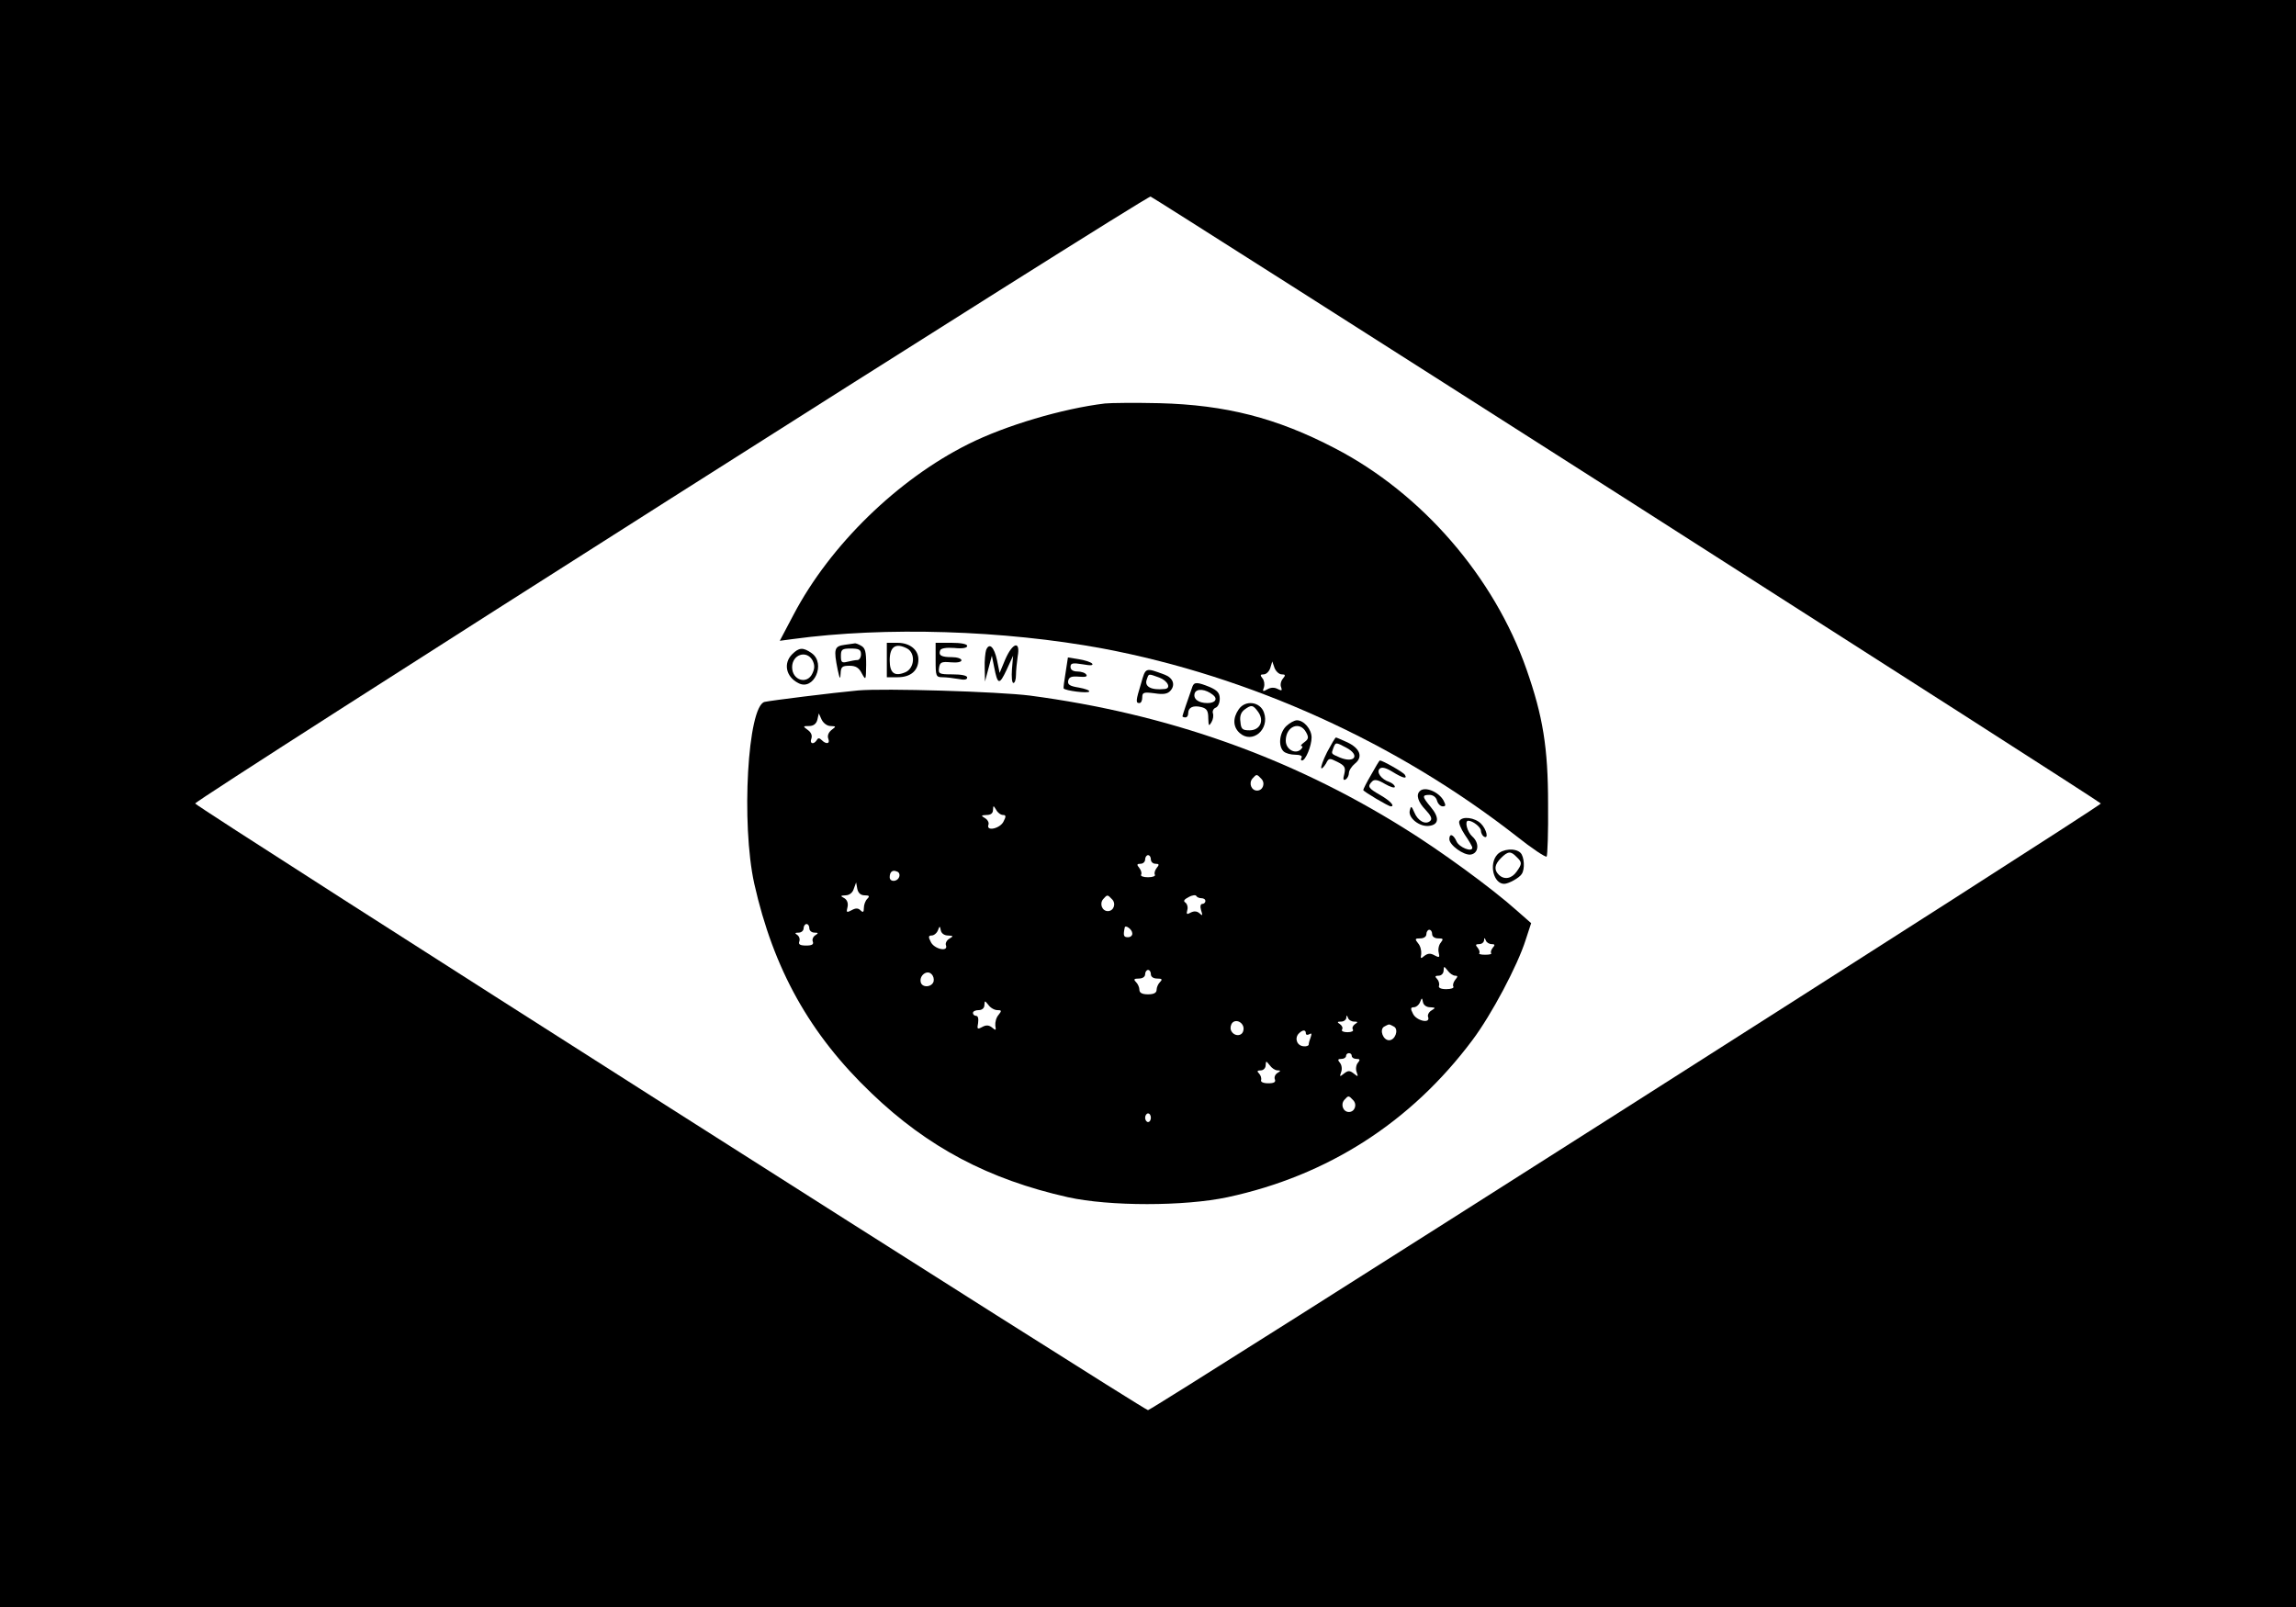 <?xml version="1.0" standalone="no"?>
<!DOCTYPE svg PUBLIC "-//W3C//DTD SVG 20010904//EN"
 "http://www.w3.org/TR/2001/REC-SVG-20010904/DTD/svg10.dtd">
<svg version="1.0" xmlns="http://www.w3.org/2000/svg"
 width="800pt" height="560pt" viewBox="0 0 800 560"
 preserveAspectRatio="xMidYMid meet">

<g transform="translate(0,560) scale(0.1,-0.1)"
fill="#000000" stroke="none">
<path d="M0 2800 l0 -2800 4000 0 4000 0 0 2800 0 2800 -4000 0 -4000 0 0
-2800z m5672 1057 c906 -579 1648 -1054 1648 -1057 0 -10 -3305 -2114 -3320
-2114 -15 0 -3320 2104 -3320 2114 0 13 3316 2120 3329 2115 8 -3 756 -479
1663 -1058z"/>
<path d="M3850 4194 c-149 -18 -347 -77 -475 -141 -247 -123 -483 -353 -610
-595 l-48 -91 45 6 c322 44 736 31 1081 -33 514 -97 1024 -328 1441 -654 54
-43 101 -74 105 -71 3 4 6 86 5 183 0 197 -18 306 -75 469 -113 323 -365 614
-668 771 -203 106 -381 151 -611 157 -85 2 -171 1 -190 -1z m616 -944 c13 0
14 -3 4 -15 -7 -8 -10 -22 -6 -30 4 -12 2 -13 -12 -6 -11 6 -24 6 -36 -1 -16
-9 -18 -8 -12 7 3 10 1 24 -5 31 -9 11 -8 14 4 14 9 0 19 10 23 22 l7 23 8
-23 c5 -12 16 -22 25 -22z"/>
<path d="M2943 3353 c-36 -5 -39 -14 -24 -88 7 -32 9 -34 10 -12 1 23 5 27 31
27 22 0 33 -7 43 -27 14 -25 14 -24 15 30 0 46 -3 59 -18 67 -10 6 -20 9 -22
8 -2 0 -18 -3 -35 -5z m57 -33 c0 -11 -6 -20 -12 -20 -7 0 -23 -3 -35 -6 -20
-5 -23 -2 -23 20 0 23 4 26 35 26 28 0 35 -4 35 -20z"/>
<path d="M3090 3300 l0 -60 38 0 c45 0 72 23 72 62 0 34 -30 58 -73 58 l-37 0
0 -60z m71 40 c29 -16 26 -67 -5 -82 -39 -17 -56 -4 -56 41 0 48 21 62 61 41z"/>
<path d="M3260 3300 c0 -56 1 -60 24 -60 13 0 38 -3 55 -6 20 -4 31 -3 31 5 0
7 -20 11 -51 11 -47 0 -50 2 -47 23 3 19 8 22 41 19 22 -2 37 1 37 7 0 6 -15
11 -33 11 -37 0 -48 6 -41 24 3 7 21 10 49 8 28 -3 45 0 45 7 0 7 -22 11 -55
11 l-55 0 0 -60z"/>
<path d="M3436 3335 c-3 -9 -6 -38 -5 -63 l1 -47 12 45 12 45 8 -40 c12 -62
18 -63 43 -10 l23 50 -4 -47 c-2 -27 0 -48 5 -48 5 0 9 12 9 28 0 15 3 44 6
65 10 55 -17 49 -43 -10 l-20 -48 -9 44 c-10 47 -27 63 -38 36z"/>
<path d="M2760 3320 c-31 -31 -22 -78 21 -100 54 -30 98 68 47 104 -30 21 -44
20 -68 -4z m71 -21 c8 -16 8 -28 0 -45 -18 -41 -71 -25 -71 21 0 44 50 61 71
24z"/>
<path d="M3713 3257 c-5 -29 -8 -54 -7 -56 6 -8 85 -18 89 -11 3 4 -14 10 -36
14 -31 5 -40 10 -37 24 3 13 12 16 37 14 22 -2 31 0 26 7 -3 6 -17 11 -31 11
-15 0 -24 6 -24 16 0 13 7 15 43 9 27 -5 38 -4 32 3 -5 5 -27 12 -47 15 l-37
6 -8 -52z"/>
<path d="M3976 3219 c-19 -62 -19 -69 -6 -69 6 0 10 9 10 20 0 17 5 19 43 14
32 -5 46 -2 56 10 17 20 8 44 -21 55 -68 25 -66 26 -82 -30z m63 20 c30 -11
43 -38 19 -40 -48 -5 -72 9 -62 34 7 20 4 20 43 6z"/>
<path d="M4155 3208 c-15 -42 -35 -101 -35 -104 0 -2 5 -4 10 -4 6 0 10 6 10
14 0 21 17 29 46 22 19 -5 24 -13 24 -39 1 -27 2 -29 11 -14 6 10 8 24 5 32
-2 7 2 16 10 19 8 3 14 17 14 31 0 20 -8 29 -35 41 -42 17 -54 18 -60 2z m72
-30 c17 -14 7 -28 -20 -28 -32 0 -51 15 -44 35 7 17 38 14 64 -7z"/>
<path d="M2990 3194 c-87 -8 -304 -35 -326 -40 -59 -15 -82 -424 -36 -633 67
-298 193 -525 409 -731 196 -188 408 -300 684 -362 145 -32 405 -32 556 0 349
75 639 261 853 547 67 89 158 261 186 350 l19 58 -50 44 c-87 78 -268 210
-396 289 -395 246 -823 397 -1300 460 -110 14 -508 26 -599 18z m-96 -124 c20
-1 20 -1 3 -14 -10 -8 -15 -20 -11 -30 7 -18 -7 -21 -23 -5 -8 8 -13 8 -17 0
-11 -17 -26 -13 -19 5 4 11 -1 22 -12 30 -18 13 -18 14 4 14 15 0 25 7 29 22
l5 22 10 -22 c6 -12 19 -22 31 -22z m1500 -183 c16 -15 7 -42 -14 -42 -20 0
-30 26 -16 42 14 16 15 16 30 0z m-899 -127 c10 0 11 -5 2 -22 -11 -25 -62
-37 -53 -12 3 7 -3 18 -12 23 -15 9 -14 10 6 11 14 0 22 6 22 18 1 16 1 16 11
0 5 -10 16 -18 24 -18z m515 -155 c0 -8 7 -15 16 -15 13 0 14 -3 4 -15 -6 -8
-9 -18 -6 -23 3 -5 -8 -9 -24 -9 -16 0 -27 4 -24 9 3 5 0 15 -6 23 -10 12 -9
15 4 15 9 0 16 7 16 15 0 8 5 15 10 15 6 0 10 -7 10 -15z m-877 -61 c-7 -18
-33 -18 -33 -1 0 19 10 27 25 20 8 -2 11 -11 8 -19z m-120 -64 c16 0 18 -3 9
-12 -7 -7 -12 -21 -12 -32 0 -15 -3 -17 -12 -8 -8 8 -17 8 -31 0 -17 -9 -19
-8 -14 11 3 13 -1 25 -11 31 -15 8 -14 9 4 10 13 0 25 9 29 23 l8 22 4 -22 c3
-15 12 -23 26 -23z m1173 -10 c8 0 14 -4 14 -10 0 -5 -5 -10 -11 -10 -6 0 -8
-9 -4 -22 6 -18 5 -21 -5 -11 -9 8 -19 9 -31 3 -14 -8 -16 -6 -12 9 3 10 -1
22 -7 26 -8 5 -4 11 12 19 12 7 25 8 26 4 2 -4 10 -8 18 -8z m-312 -3 c16 -15
7 -42 -14 -42 -20 0 -30 26 -16 42 14 16 15 16 30 0z m-1054 -102 c0 -8 8 -15
18 -15 14 0 14 -2 3 -9 -8 -5 -12 -15 -9 -22 4 -10 -3 -14 -23 -14 -21 0 -28
4 -24 14 3 8 0 18 -7 23 -10 6 -8 8 5 8 9 0 17 7 17 15 0 8 5 15 10 15 6 0 10
-7 10 -15z m483 -25 c19 -1 20 -2 5 -11 -9 -5 -15 -16 -12 -23 9 -25 -42 -13
-53 12 -9 17 -8 22 3 22 8 0 18 8 22 18 6 16 7 16 10 0 2 -11 13 -18 25 -18z
m642 9 c2 -8 -5 -15 -15 -15 -15 0 -17 6 -11 34 2 10 25 -6 26 -19z m1045 -4
c0 -9 9 -15 21 -15 18 0 19 -2 9 -15 -7 -8 -10 -24 -7 -35 4 -17 2 -18 -15 -9
-14 8 -23 7 -35 -2 -13 -11 -14 -10 -11 7 1 12 -3 28 -11 37 -12 15 -11 17 8
17 12 0 21 6 21 15 0 8 5 15 10 15 6 0 10 -7 10 -15z m207 -35 c12 0 13 -3 4
-13 -6 -8 -8 -16 -5 -19 2 -3 -7 -5 -21 -5 -14 0 -23 2 -21 5 3 3 1 11 -5 19
-9 10 -8 13 5 13 9 0 16 6 17 13 0 10 2 10 6 0 2 -7 12 -13 20 -13z m-127
-110 c10 0 10 -3 0 -15 -6 -8 -9 -18 -6 -23 3 -5 -8 -9 -25 -9 -19 0 -28 5
-25 12 2 7 -1 18 -7 24 -8 8 -7 11 6 11 9 0 17 8 17 18 1 16 1 16 14 0 7 -10
19 -18 26 -18z m-1817 -20 c-6 -21 -41 -23 -45 -2 -5 23 22 43 37 28 7 -6 10
-17 8 -26z m757 25 c0 -9 9 -15 22 -15 17 0 19 -3 10 -12 -7 -7 -12 -19 -12
-27 0 -11 -10 -16 -30 -16 -20 0 -30 5 -30 16 0 8 -5 20 -12 27 -9 9 -7 12 10
12 13 0 22 6 22 15 0 8 5 15 10 15 6 0 10 -7 10 -15z m973 -115 c19 -1 20 -2
5 -11 -9 -5 -15 -16 -12 -23 9 -25 -42 -13 -53 12 -9 17 -8 22 3 22 8 0 18 8
22 18 6 16 7 16 10 0 2 -11 13 -18 25 -18z m-1508 -10 c15 0 16 -2 4 -17 -8
-9 -12 -25 -11 -37 3 -17 2 -18 -11 -7 -11 9 -21 10 -35 2 -17 -9 -18 -7 -14
14 2 15 0 25 -7 25 -6 0 -11 5 -11 10 0 6 9 10 20 10 12 0 20 7 20 18 1 16 1
16 14 0 7 -10 21 -18 31 -18z m1243 -40 c14 0 14 -2 3 -9 -7 -5 -11 -13 -7
-19 3 -5 -5 -9 -19 -9 -14 0 -22 4 -19 9 4 6 0 14 -7 19 -11 7 -10 9 4 9 9 0
17 6 18 13 0 10 2 10 6 0 2 -7 12 -13 21 -13z m-386 -32 c-5 -21 -34 -20 -43
2 -3 8 -1 19 5 26 16 16 45 -4 38 -28z m526 14 c16 -11 3 -47 -18 -47 -21 0
-34 36 -18 47 7 4 15 8 18 8 3 0 11 -4 18 -8z m-308 -23 c0 -5 5 -7 12 -3 8 5
9 2 5 -10 -4 -10 -7 -21 -7 -26 0 -4 -8 -7 -17 -6 -23 1 -33 26 -19 43 14 15
26 16 26 2z m160 -79 c0 -5 7 -10 16 -10 13 0 14 -3 5 -14 -6 -7 -8 -22 -4
-32 6 -17 5 -17 -10 -5 -14 11 -20 11 -34 0 -15 -12 -16 -12 -10 5 4 10 2 25
-4 32 -9 11 -8 14 5 14 9 0 16 5 16 10 0 6 5 10 10 10 6 0 10 -4 10 -10z
m-259 -50 c12 0 12 -2 0 -9 -8 -5 -12 -15 -9 -22 4 -10 -3 -14 -23 -14 -18 0
-27 5 -25 11 2 6 -1 17 -7 23 -8 8 -7 11 6 11 9 0 17 8 17 18 1 16 1 16 14 0
7 -10 19 -18 27 -18z m263 -103 c16 -15 7 -42 -14 -42 -20 0 -30 26 -16 42 14
16 15 16 30 0z m-704 -62 c0 -8 -4 -15 -10 -15 -5 0 -10 7 -10 15 0 8 5 15 10
15 6 0 10 -7 10 -15z"/>
<path d="M4316 3128 c-21 -30 -20 -61 3 -82 44 -40 106 12 85 71 -13 38 -65
45 -88 11z m68 -9 c22 -31 6 -64 -30 -64 -25 0 -30 4 -32 30 -3 19 2 33 14 42
24 18 30 17 48 -8z"/>
<path d="M4482 3070 c-24 -23 -29 -69 -10 -88 7 -7 25 -12 41 -12 16 0 26 -4
22 -10 -3 -5 -3 -10 2 -10 12 0 33 51 33 80 0 29 -27 60 -51 60 -9 0 -25 -9
-37 -20z m69 -22 c10 -18 8 -24 -7 -35 -10 -7 -14 -13 -9 -13 5 0 4 -5 -2 -11
-19 -19 -53 -1 -53 30 0 50 49 70 71 29z"/>
<path d="M4624 2979 c-14 -28 -23 -53 -20 -56 2 -3 9 5 16 16 10 20 12 20 40
6 26 -13 29 -20 24 -42 -5 -18 -4 -24 5 -19 6 4 11 14 11 22 0 9 10 24 21 33
29 23 18 53 -26 74 -20 9 -38 17 -40 17 -3 0 -16 -23 -31 -51z m66 16 c50 -26
31 -56 -21 -35 -32 14 -31 12 -23 34 8 20 8 20 44 1z"/>
<path d="M4778 2901 c-16 -27 -28 -51 -28 -54 0 -5 88 -57 96 -57 16 0 -3 20
-36 39 -42 24 -47 30 -29 48 8 8 20 6 45 -9 19 -11 34 -15 34 -10 0 6 -9 13
-19 17 -28 9 -46 34 -34 46 7 7 21 4 44 -10 37 -23 54 -27 44 -11 -5 9 -78 50
-87 50 -2 0 -15 -22 -30 -49z"/>
<path d="M4947 2843 c-14 -13 -6 -38 20 -65 18 -19 24 -31 17 -38 -16 -16 -44
-1 -56 29 -10 23 -12 24 -16 6 -6 -25 34 -57 67 -53 35 4 37 29 6 66 -30 36
-31 42 -4 42 12 0 23 -8 26 -20 3 -11 12 -20 20 -20 11 0 11 4 3 20 -17 31
-66 51 -83 33z"/>
<path d="M5085 2739 c-4 -5 5 -27 19 -48 14 -20 26 -41 26 -45 0 -17 -46 1
-55 22 -11 25 -25 29 -25 8 0 -21 50 -57 74 -54 28 4 32 40 6 63 -18 16 -28
55 -14 55 15 0 44 -22 44 -35 0 -7 5 -17 10 -20 18 -11 10 25 -10 45 -21 21
-65 27 -75 9z"/>
<path d="M5217 2622 c-30 -33 -13 -102 24 -102 15 0 53 21 61 34 12 17 9 61
-4 74 -18 18 -63 14 -81 -6z m67 -8 c20 -19 20 -24 0 -52 -17 -24 -43 -29 -62
-10 -17 17 -15 35 8 58 24 24 34 25 54 4z"/>
</g>
</svg>

